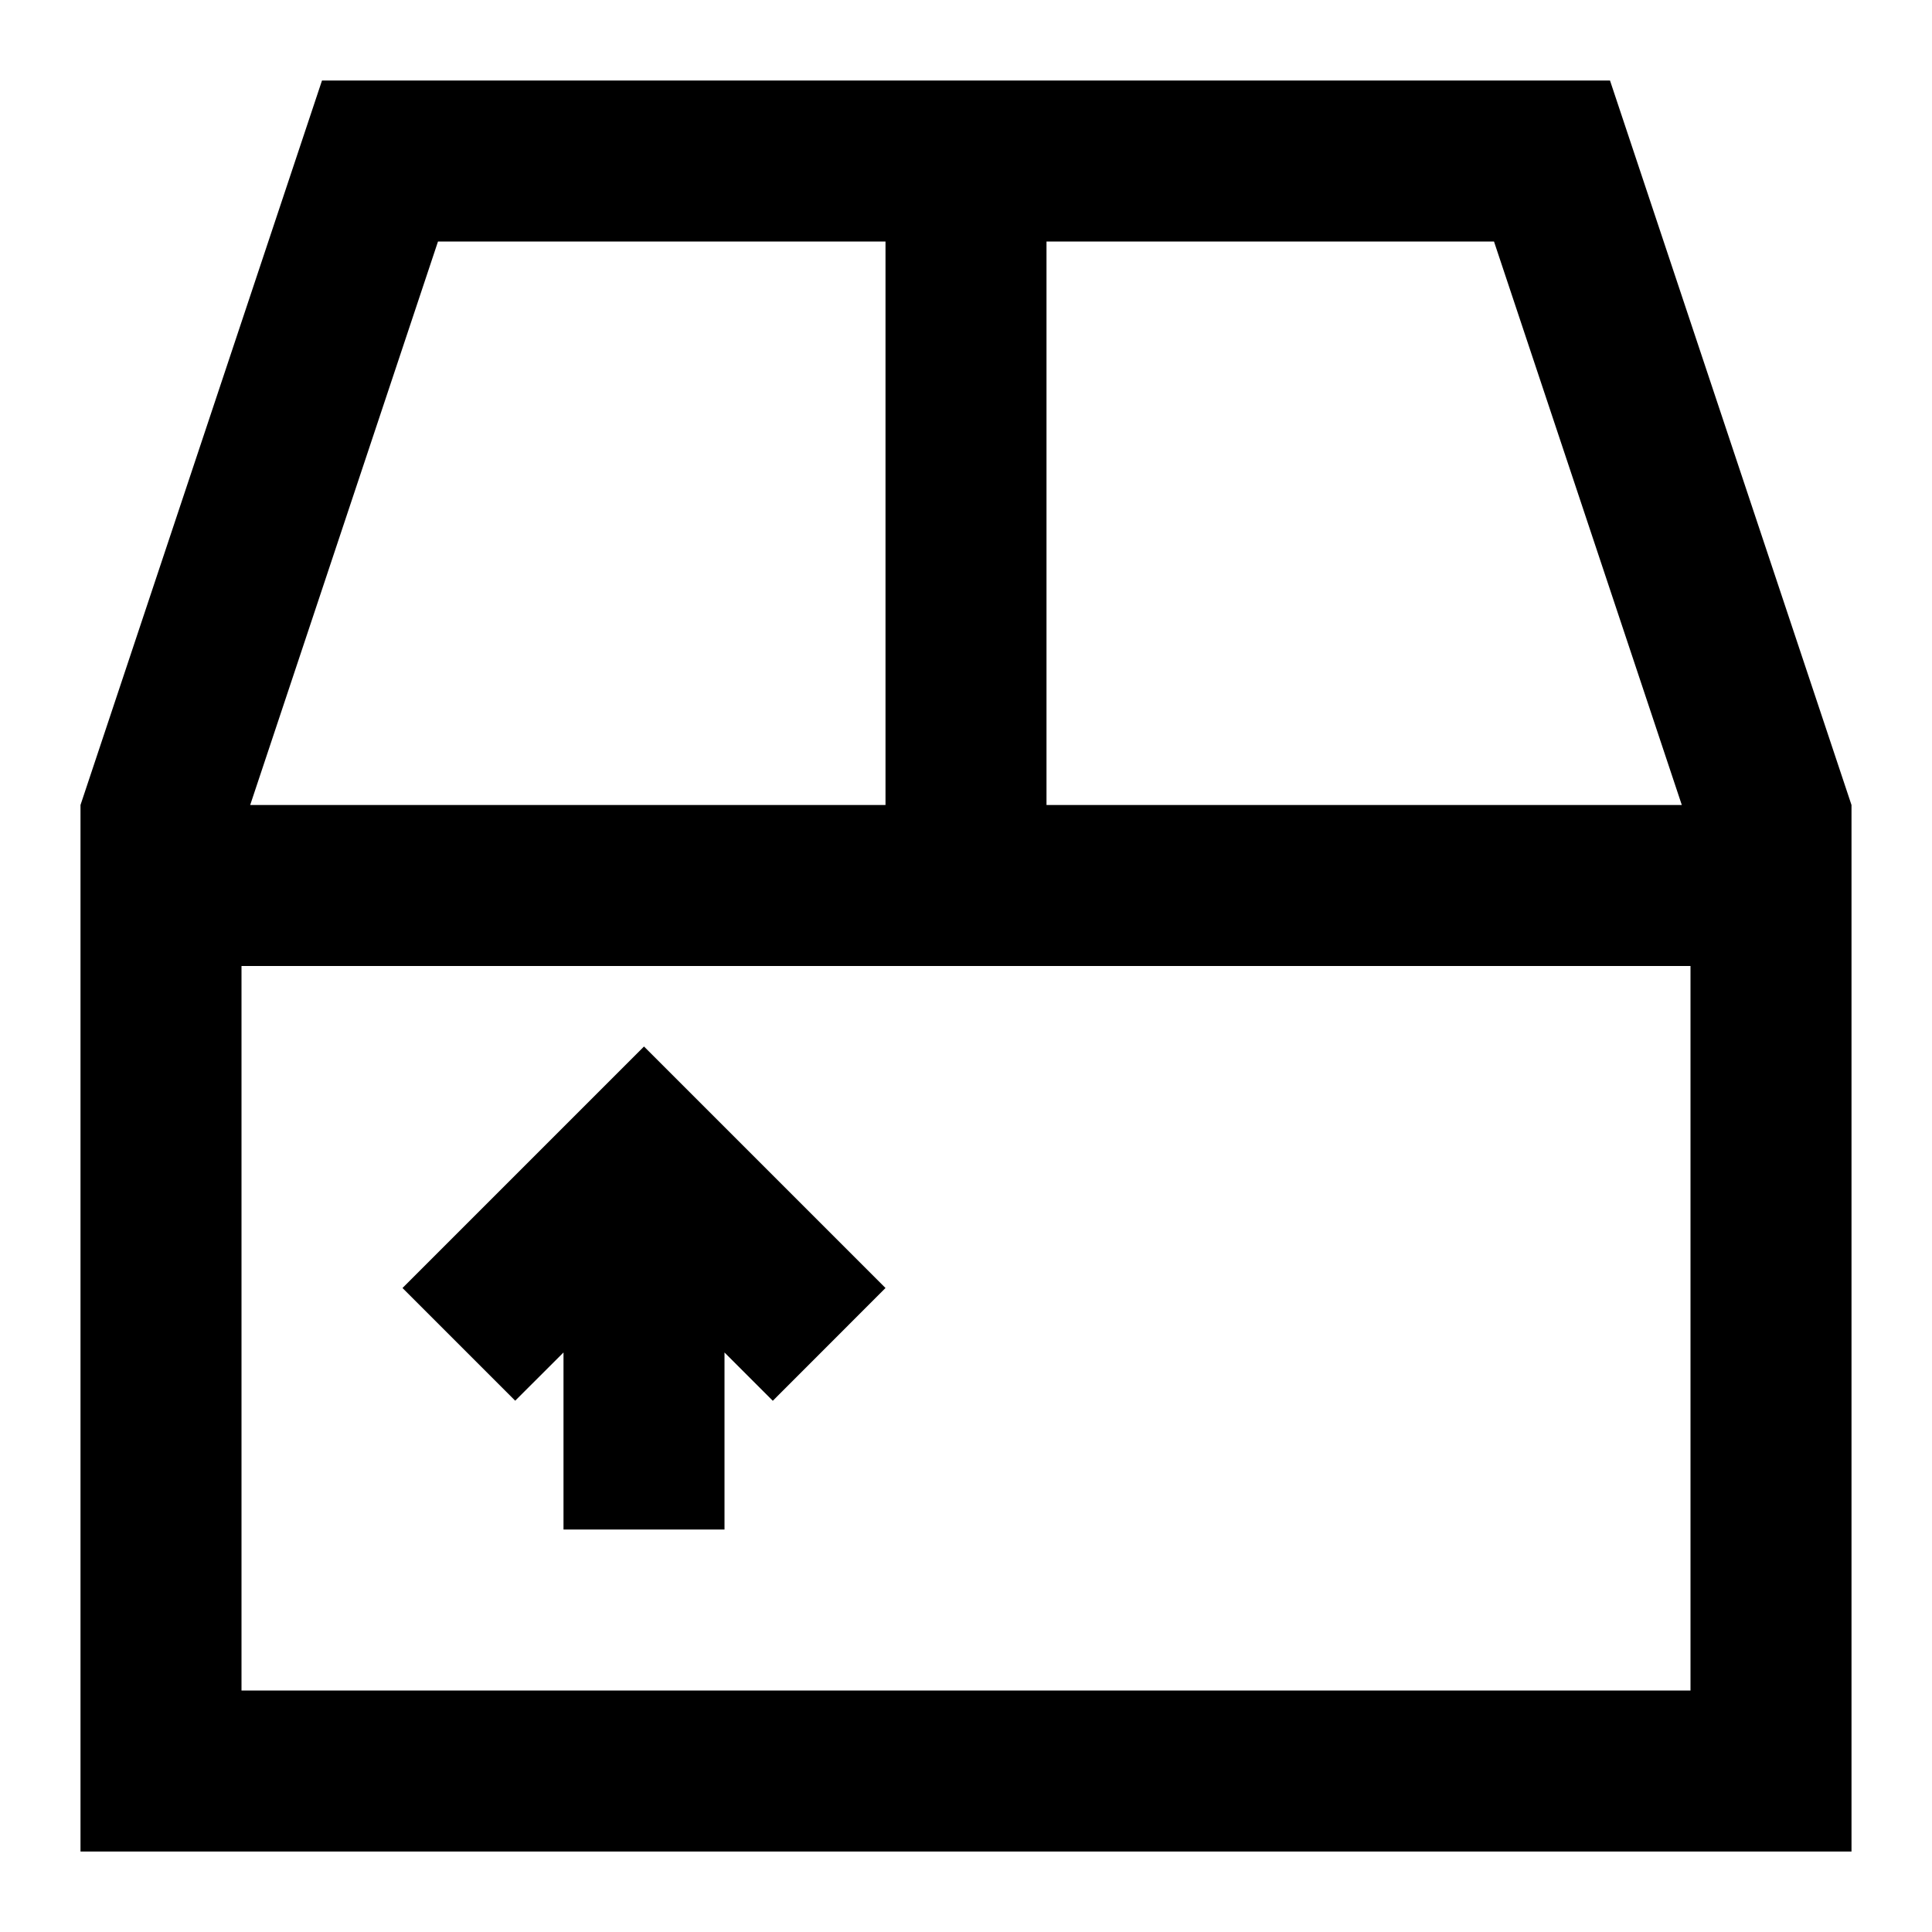 <svg xmlns="http://www.w3.org/2000/svg" width="24" height="24" viewBox="0 0 24 24"><path d="M20 1H4l-3 9v13h22V10l-3-9zm-7 2h5.559l2.333 7H13V3zM5.441 3H11v7H3.108l2.333-7zM21 21H3v-9h18v9zM7 16.801V19h2v-2.199l.6.6L11 16l-3-3-3 3 1.4 1.4.6-.599z"/></svg>